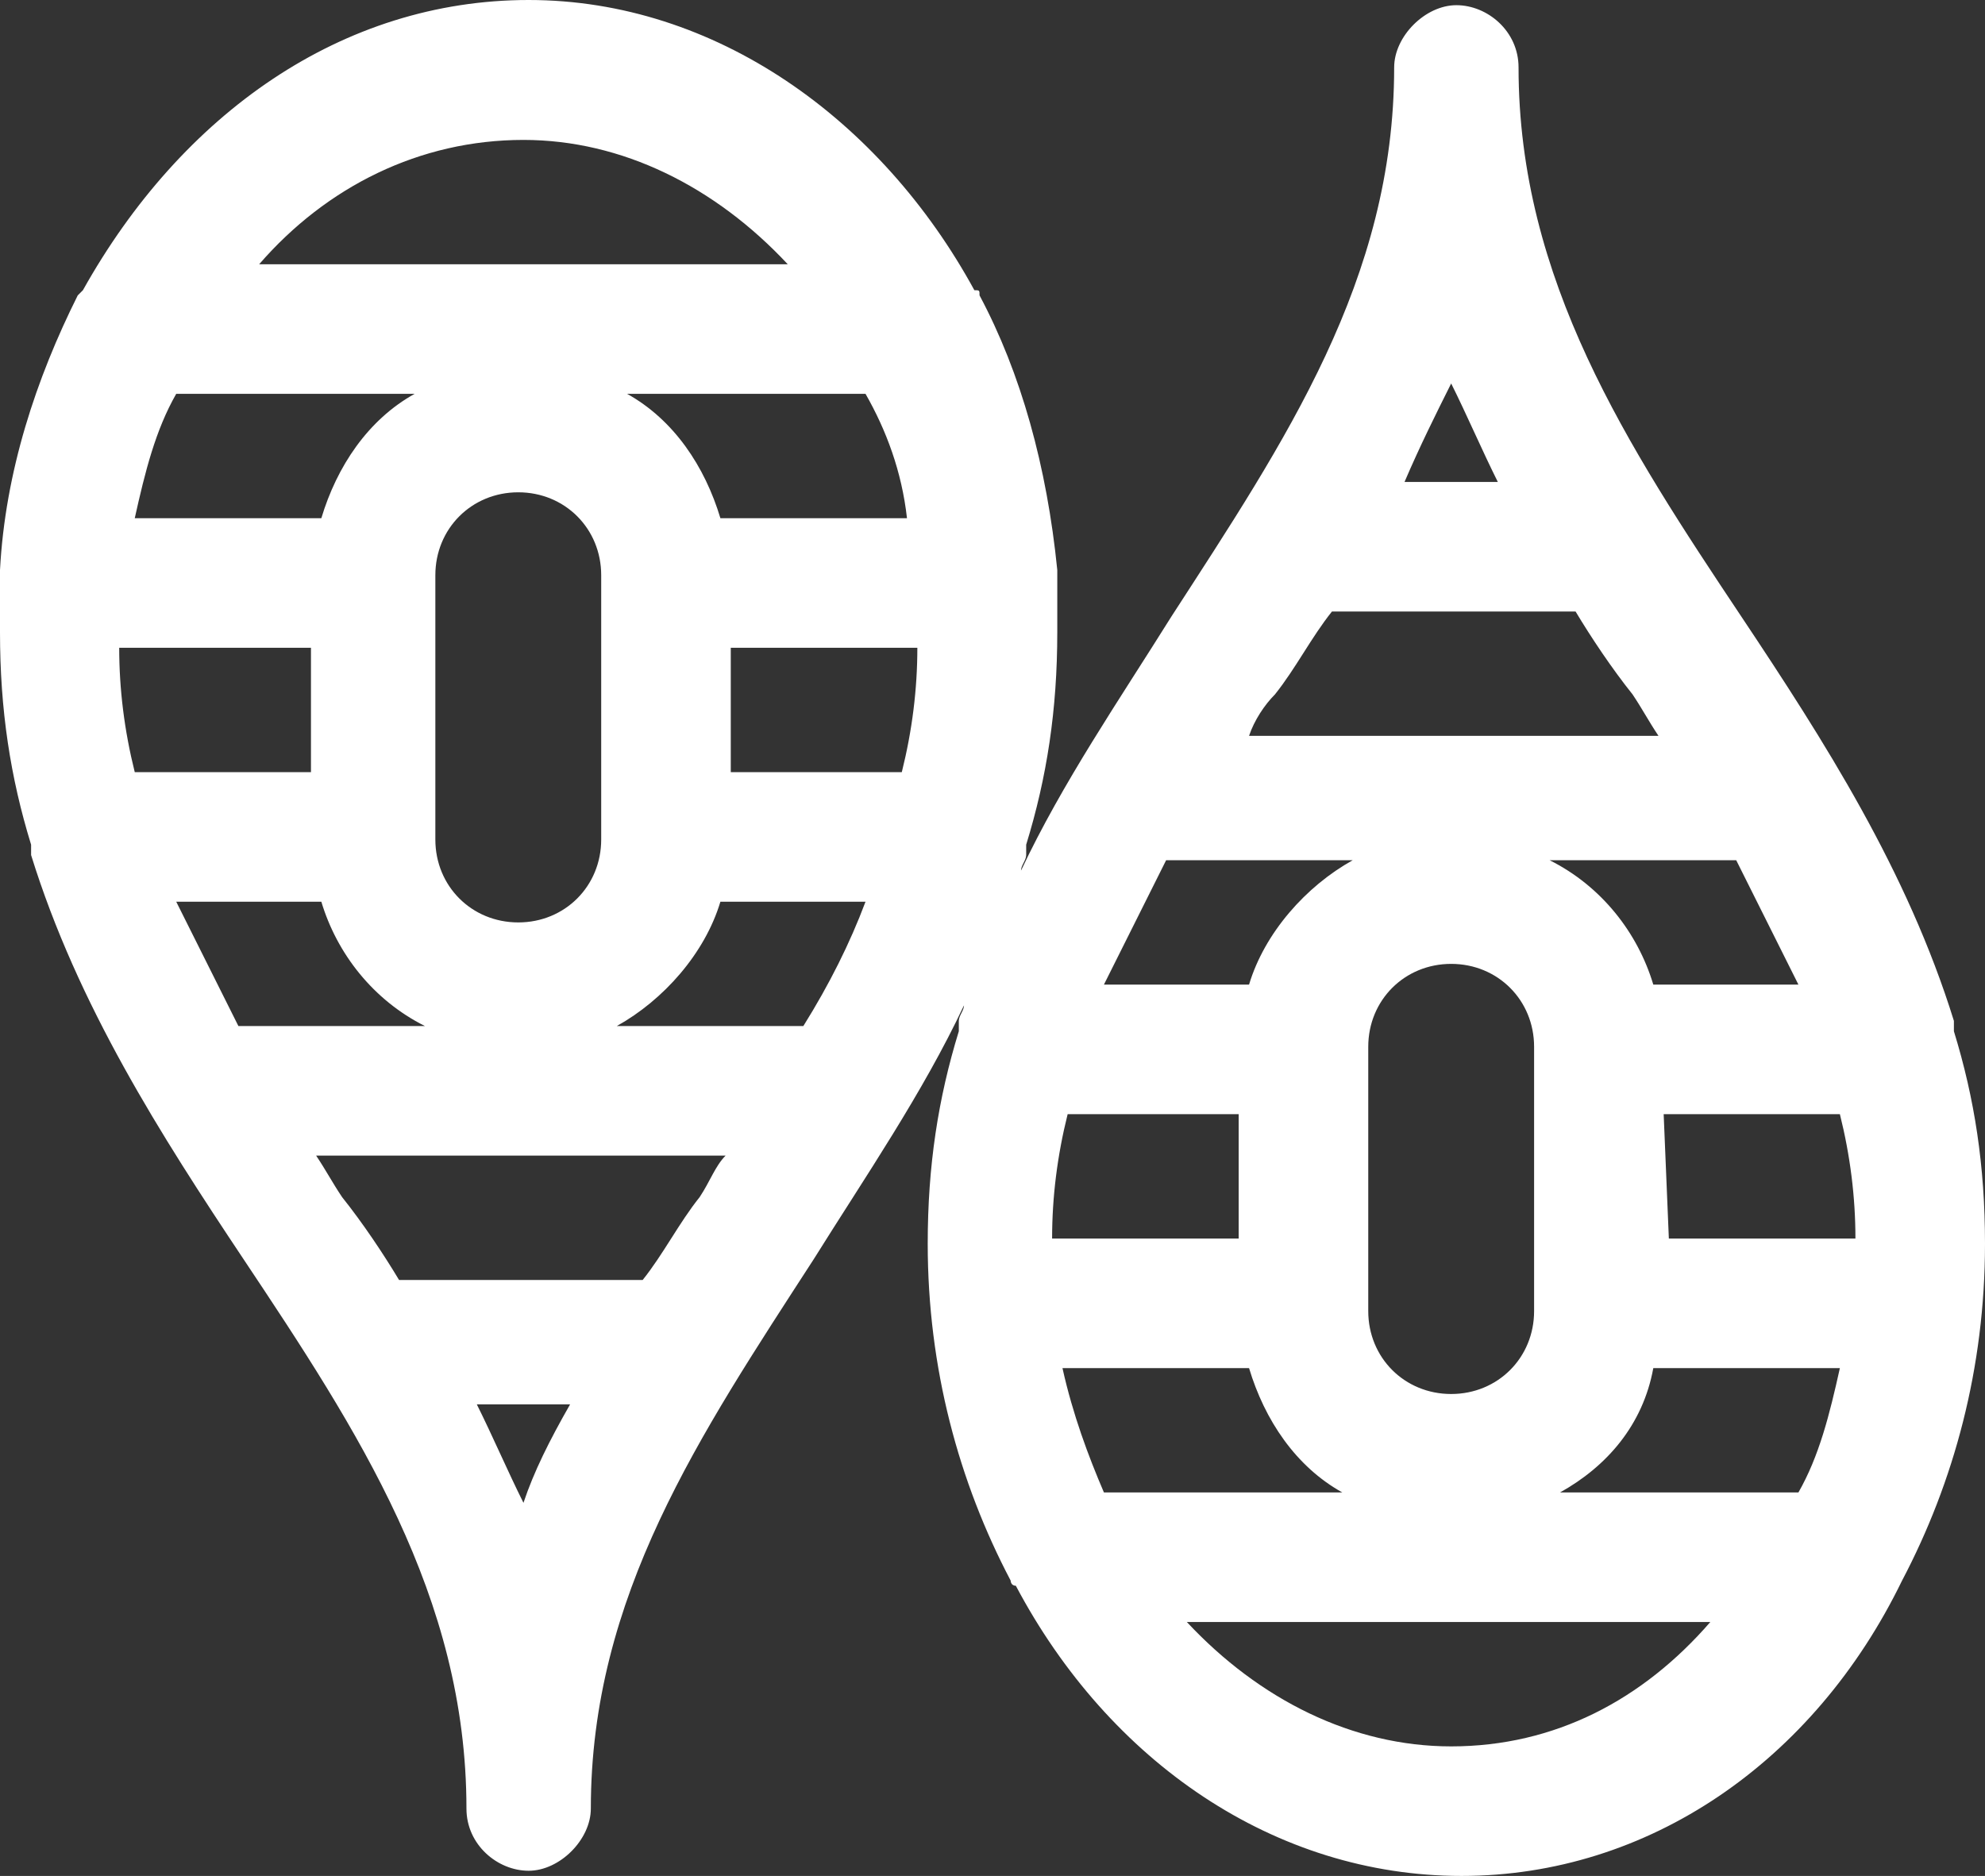 <?xml version="1.0" encoding="utf-8"?>
<!-- Generator: Adobe Illustrator 21.0.0, SVG Export Plug-In . SVG Version: 6.00 Build 0)  -->
<svg version="1.1" id="Layer_1" xmlns="http://www.w3.org/2000/svg" xmlns:xlink="http://www.w3.org/1999/xlink" x="0px" y="0px"
	 viewBox="0 0 38.3 36.2" style="enable-background:new 0 0 38.3 36.2;" xml:space="preserve">
<rect x="0" y="0" width="38.3" height="36.2" fill="#333333" stroke="none"/>
<style type="text/css">
	.st0{fill:#FFFFFF;}
	.st1{display:none;}
	.st2{display:inline;stroke:#36A9E1;stroke-miterlimit:10;}
</style>
<g>
	<path class="st0" d="M36.7,30.5c1-1.9,1.6-4.1,1.6-6.5c0-1.5-0.2-2.8-0.6-4.1c0-0.1,0-0.1,0-0.2c-0.9-2.9-2.5-5.4-4.1-7.8
		c-2.2-3.3-4.3-6.5-4.3-10.6c0-0.7-0.6-1.2-1.2-1.2s-1.2,0.6-1.2,1.2c0,4.1-2.1,7.2-4.3,10.6c-1,1.6-2.1,3.2-2.9,4.9
		c0-0.1,0.1-0.2,0.1-0.3s0-0.1,0-0.2c0.4-1.3,0.6-2.6,0.6-4.1c0-0.4,0-0.8,0-1.2l0,0l0,0c-0.2-2-0.7-3.8-1.5-5.3
		c0-0.1,0-0.1-0.1-0.1C17,2.3,13.8,0,10.2,0S3.5,2.2,1.6,5.6L1.5,5.7C0.7,7.3,0.1,9.1,0,11l0,0l0,0c0,0.4,0,0.8,0,1.2
		c0,1.5,0.2,2.8,0.6,4.1c0,0.1,0,0.1,0,0.2c0.9,2.9,2.5,5.4,4.1,7.8C6.9,27.6,9,30.8,9,34.9c0,0.7,0.6,1.2,1.2,1.2s1.2-0.6,1.2-1.2
		c0-4.1,2.1-7.2,4.3-10.6c1-1.6,2.1-3.2,2.9-4.9c0,0.1-0.1,0.2-0.1,0.3s0,0.1,0,0.2c-0.4,1.3-0.6,2.6-0.6,4.1c0,2.4,0.6,4.6,1.6,6.5
		c0,0,0,0.1,0.1,0.1c1.8,3.4,5,5.6,8.6,5.6S35,34,36.7,30.5C36.6,30.6,36.6,30.6,36.7,30.5z M15.5,19.8h-3.6c0.9-0.5,1.7-1.4,2-2.4
		h2.8C16.4,18.2,16,19,15.5,19.8z M13.5,23.1c-0.4,0.5-0.7,1.1-1.1,1.6H7.7c-0.3-0.5-0.7-1.1-1.1-1.6c-0.2-0.3-0.3-0.5-0.5-0.8H14
		C13.8,22.5,13.7,22.8,13.5,23.1z M3.4,7.6H8C7.1,8.1,6.5,9,6.2,10H2.6C2.8,9.1,3,8.3,3.4,7.6z M17.5,10h-3.6
		c-0.3-1-0.9-1.9-1.8-2.4h4.6C17.1,8.3,17.4,9.1,17.5,10z M11.6,16.2c0,0.9-0.7,1.6-1.6,1.6s-1.6-0.7-1.6-1.6v-5.1
		c0-0.9,0.7-1.6,1.6-1.6s1.6,0.7,1.6,1.6V16.2z M6,12.5v2.4H2.6c-0.2-0.8-0.3-1.6-0.3-2.4H6z M6.2,17.4c0.3,1,1,1.9,2,2.4H4.6
		c-0.4-0.8-0.8-1.6-1.2-2.4H6.2z M14.1,14.9v-2.4h3.6c0,0.8-0.1,1.6-0.3,2.4H14.1z M10.1,2.7c1.9,0,3.7,0.9,5.1,2.4H5
		C6.3,3.6,8.1,2.7,10.1,2.7z M10.1,29c-0.3-0.6-0.6-1.3-0.9-1.9H11C10.6,27.8,10.3,28.4,10.1,29z M22.5,16.6h3.6
		c-0.9,0.5-1.7,1.4-2,2.4h-2.8C21.7,18.2,22.1,17.4,22.5,16.6z M24.6,13.4c0.4-0.5,0.7-1.1,1.1-1.6h4.7c0.3,0.5,0.7,1.1,1.1,1.6
		c0.2,0.3,0.3,0.5,0.5,0.8h-7.9C24.2,13.9,24.4,13.6,24.6,13.4z M26.4,20.2c0-0.9,0.7-1.6,1.6-1.6s1.6,0.7,1.6,1.6v5.1
		c0,0.9-0.7,1.6-1.6,1.6l0,0c-0.9,0-1.6-0.7-1.6-1.6V20.2z M32.1,21.5h3.4c0.2,0.8,0.3,1.6,0.3,2.4h-3.6L32.1,21.5L32.1,21.5z
		 M31.9,19c-0.3-1-1-1.9-2-2.4h3.6c0.4,0.8,0.8,1.6,1.2,2.4H31.9z M23.9,21.5v2.4h-3.6c0-0.8,0.1-1.6,0.3-2.4H23.9z M20.5,26.4h3.6
		c0.3,1,0.9,1.9,1.8,2.4h-4.6C21,28.1,20.7,27.3,20.5,26.4z M31.9,26.4h3.6c-0.2,0.9-0.4,1.7-0.8,2.4h-4.6
		C31,28.3,31.7,27.5,31.9,26.4z M28,7.4c0.3,0.6,0.6,1.3,0.9,1.9h-1.8C27.4,8.6,27.7,8,28,7.4z M28,33.7c-1.9,0-3.7-0.9-5.1-2.4H33
		C31.7,32.8,30,33.7,28,33.7z"/>
</g>
<g class="st1">
	<circle class="st2" cx="19" cy="17.2" r="21.3"/>
</g>
</svg>
